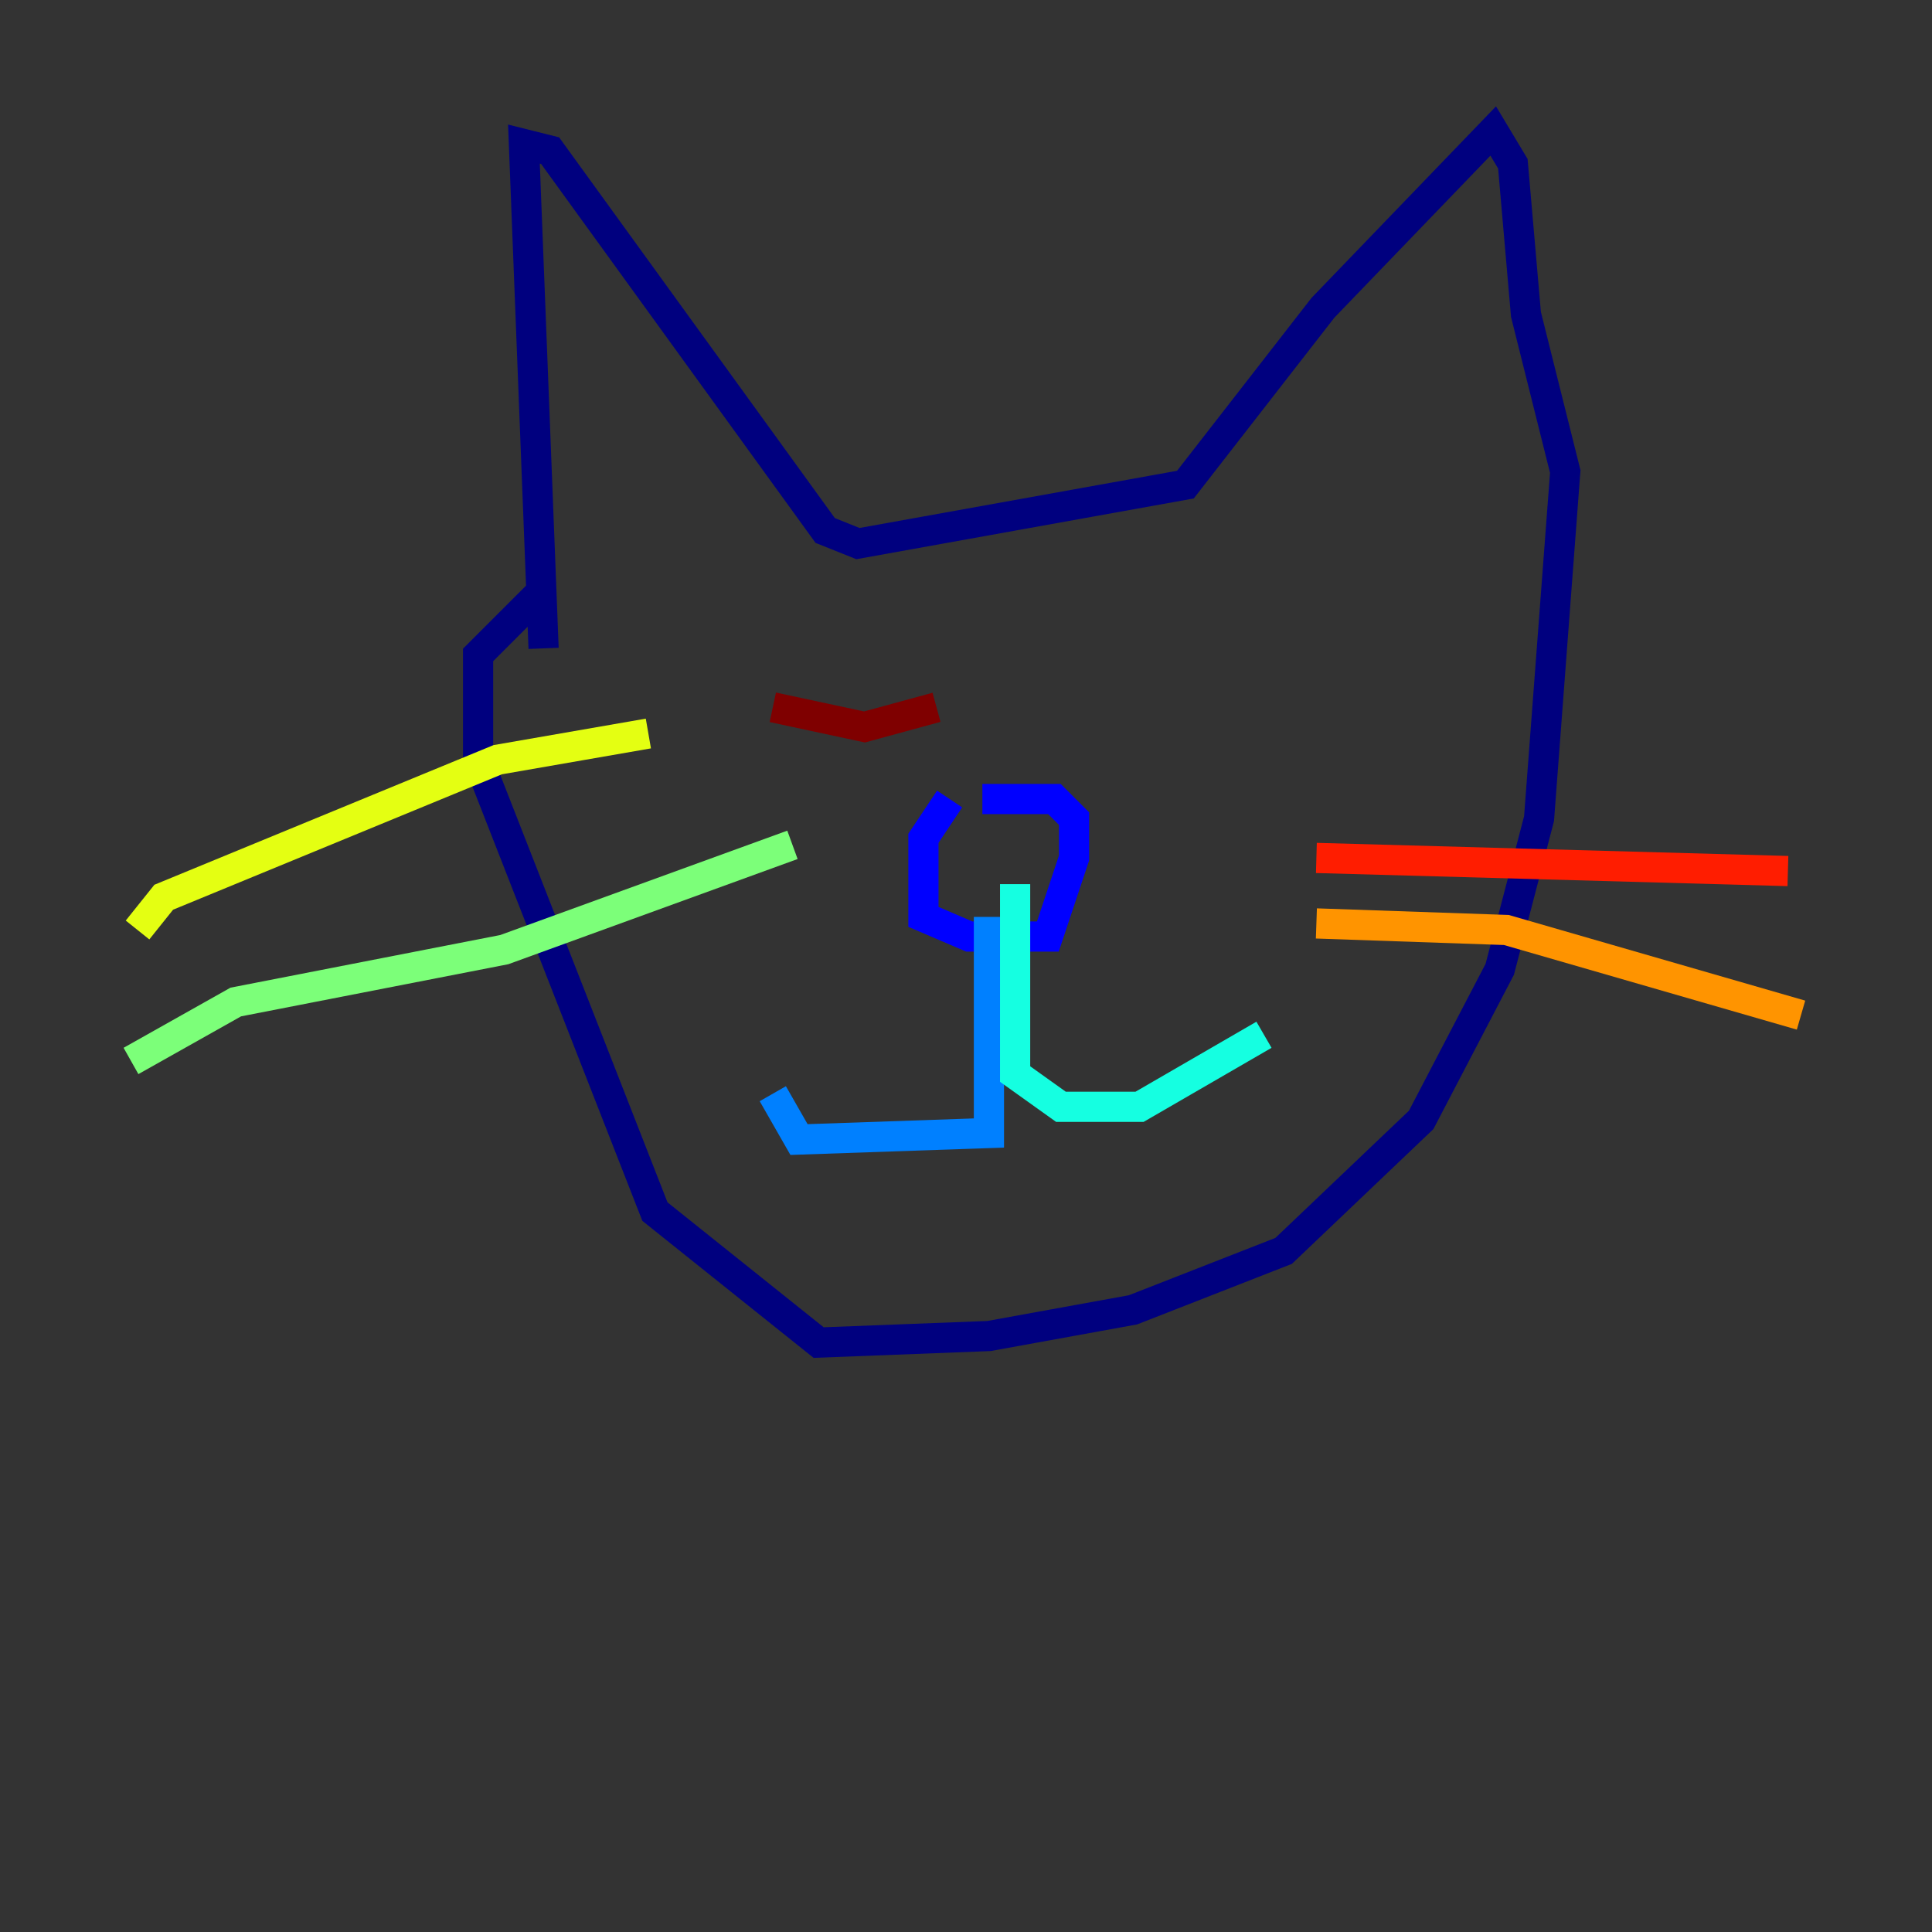 <?xml version="1.0" encoding="utf-8" ?>
<svg baseProfile="tiny" height="128" version="1.2" viewBox="0,0,128,128" width="128" xmlns="http://www.w3.org/2000/svg" xmlns:ev="http://www.w3.org/2001/xml-events" xmlns:xlink="http://www.w3.org/1999/xlink"><rect x="0" y="0" width="128" height="128" fill="#333333" stroke="none"/><defs /><polyline fill="none" points="36.014,42.956 34.712,9.546 36.447,9.98 54.671,35.146 56.841,36.014 78.536,32.108 87.647,20.393 98.929,8.678 100.231,10.848 101.098,20.827 103.702,31.241 101.966,54.237 99.363,64.217 94.156,74.197 85.044,82.875 75.064,86.78 65.519,88.515 54.237,88.949 43.39,80.271 31.675,50.332 31.675,43.39 35.58,39.485" stroke="#00007f" stroke-width="2" /><polyline fill="none" points="62.915,52.936 61.18,55.539 61.18,58.142 61.18,60.746 64.217,62.047 69.424,62.047 71.159,56.841 71.159,54.237 69.858,52.936 65.085,52.936" stroke="#0000ff" stroke-width="2" /><polyline fill="none" points="65.519,60.746 65.519,75.064 52.936,75.498 51.2,72.461" stroke="#0080ff" stroke-width="2" /><polyline fill="none" points="67.254,58.576 67.254,71.159 70.291,73.329 75.498,73.329 83.742,68.556" stroke="#15ffe1" stroke-width="2" /><polyline fill="none" points="52.502,55.973 33.41,62.915 15.62,66.386 8.678,70.291" stroke="#7cff79" stroke-width="2" /><polyline fill="none" points="42.956,48.597 32.976,50.332 10.848,59.444 9.112,61.614" stroke="#e4ff12" stroke-width="2" /><polyline fill="none" points="87.214,61.18 99.797,61.614 119.322,67.254" stroke="#ff9400" stroke-width="2" /><polyline fill="none" points="87.214,56.841 118.454,57.709" stroke="#ff1d00" stroke-width="2" /><polyline fill="none" points="51.2,46.861 57.275,48.163 62.047,46.861" stroke="#7f0000" stroke-width="2" /></svg>